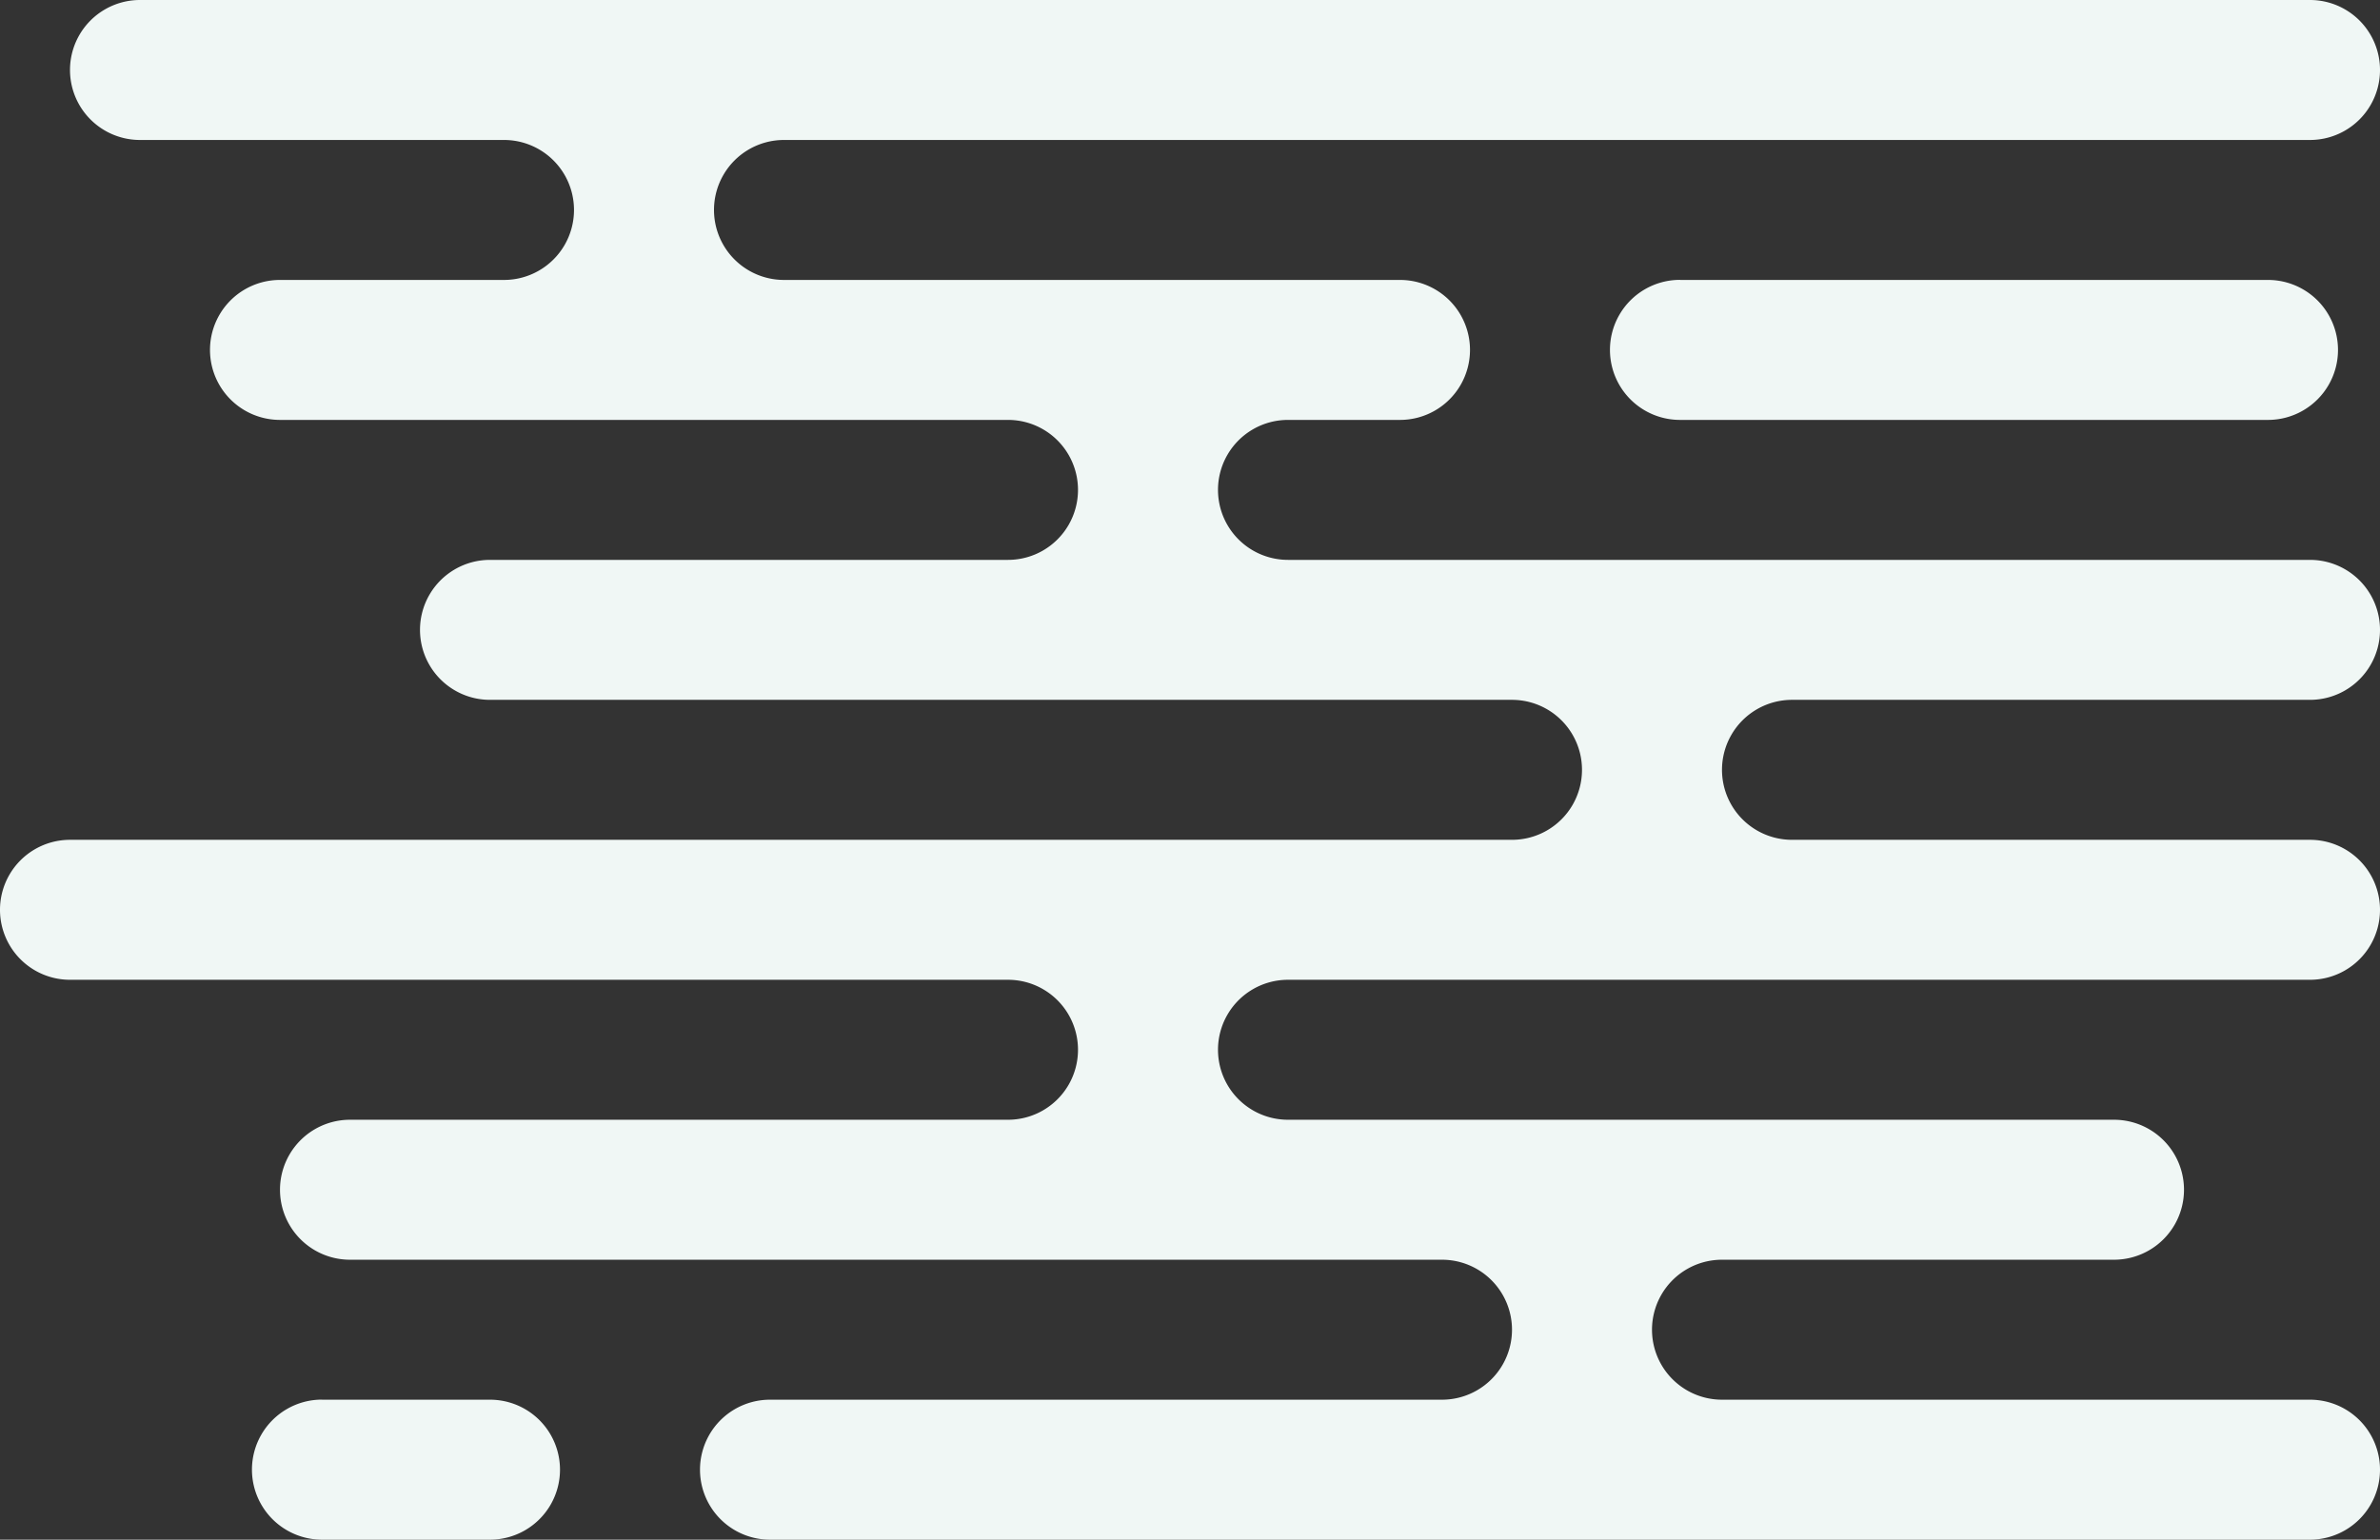 <svg xmlns="http://www.w3.org/2000/svg" width="170" height="110" viewBox="0 0 170 110">
  <rect x="0" y="0" width="170" height="110" fill="#333333" stroke="none"/>
<defs>
    <style>
      .cls-1 {
        fill: #f0f7f5;
        fill-rule: evenodd;
      }
    </style>
  </defs>
  <path id="_3_bg" data-name="3_bg" class="cls-1" d="M165,100H123a5,5,0,0,1,0-10l28,0a5,5,0,1,0,0-10H92a5,5,0,1,1,0-10h73a5,5,0,0,0,0-10H128a5,5,0,1,1,0-10h37a5,5,0,1,0,0-10H92a5,5,0,0,1,0-10h8a5,5,0,1,0,0-10H56a5,5,0,0,1,0-10H165a5,5,0,1,0,0-10H10a5,5,0,1,0,0,10H36a5,5,0,0,1,0,10H20a5,5,0,1,0,0,10H72a5,5,0,0,1,0,10H35a5,5,0,1,0,0,10h73a5,5,0,1,1,0,10H5A5,5,0,0,0,5,70H72a5,5,0,1,1,0,10H25a5,5,0,1,0,0,10l78,0a5,5,0,0,1,0,10H55a5,5,0,1,0,0,10H165A5,5,0,1,0,165,100Zm-142,0H35a5,5,0,0,1,0,10H23A5,5,0,0,1,23,99.994Zm97-80h42a5,5,0,1,1,0,10H120A5,5,0,1,1,120,19.994Z"/>
</svg>
